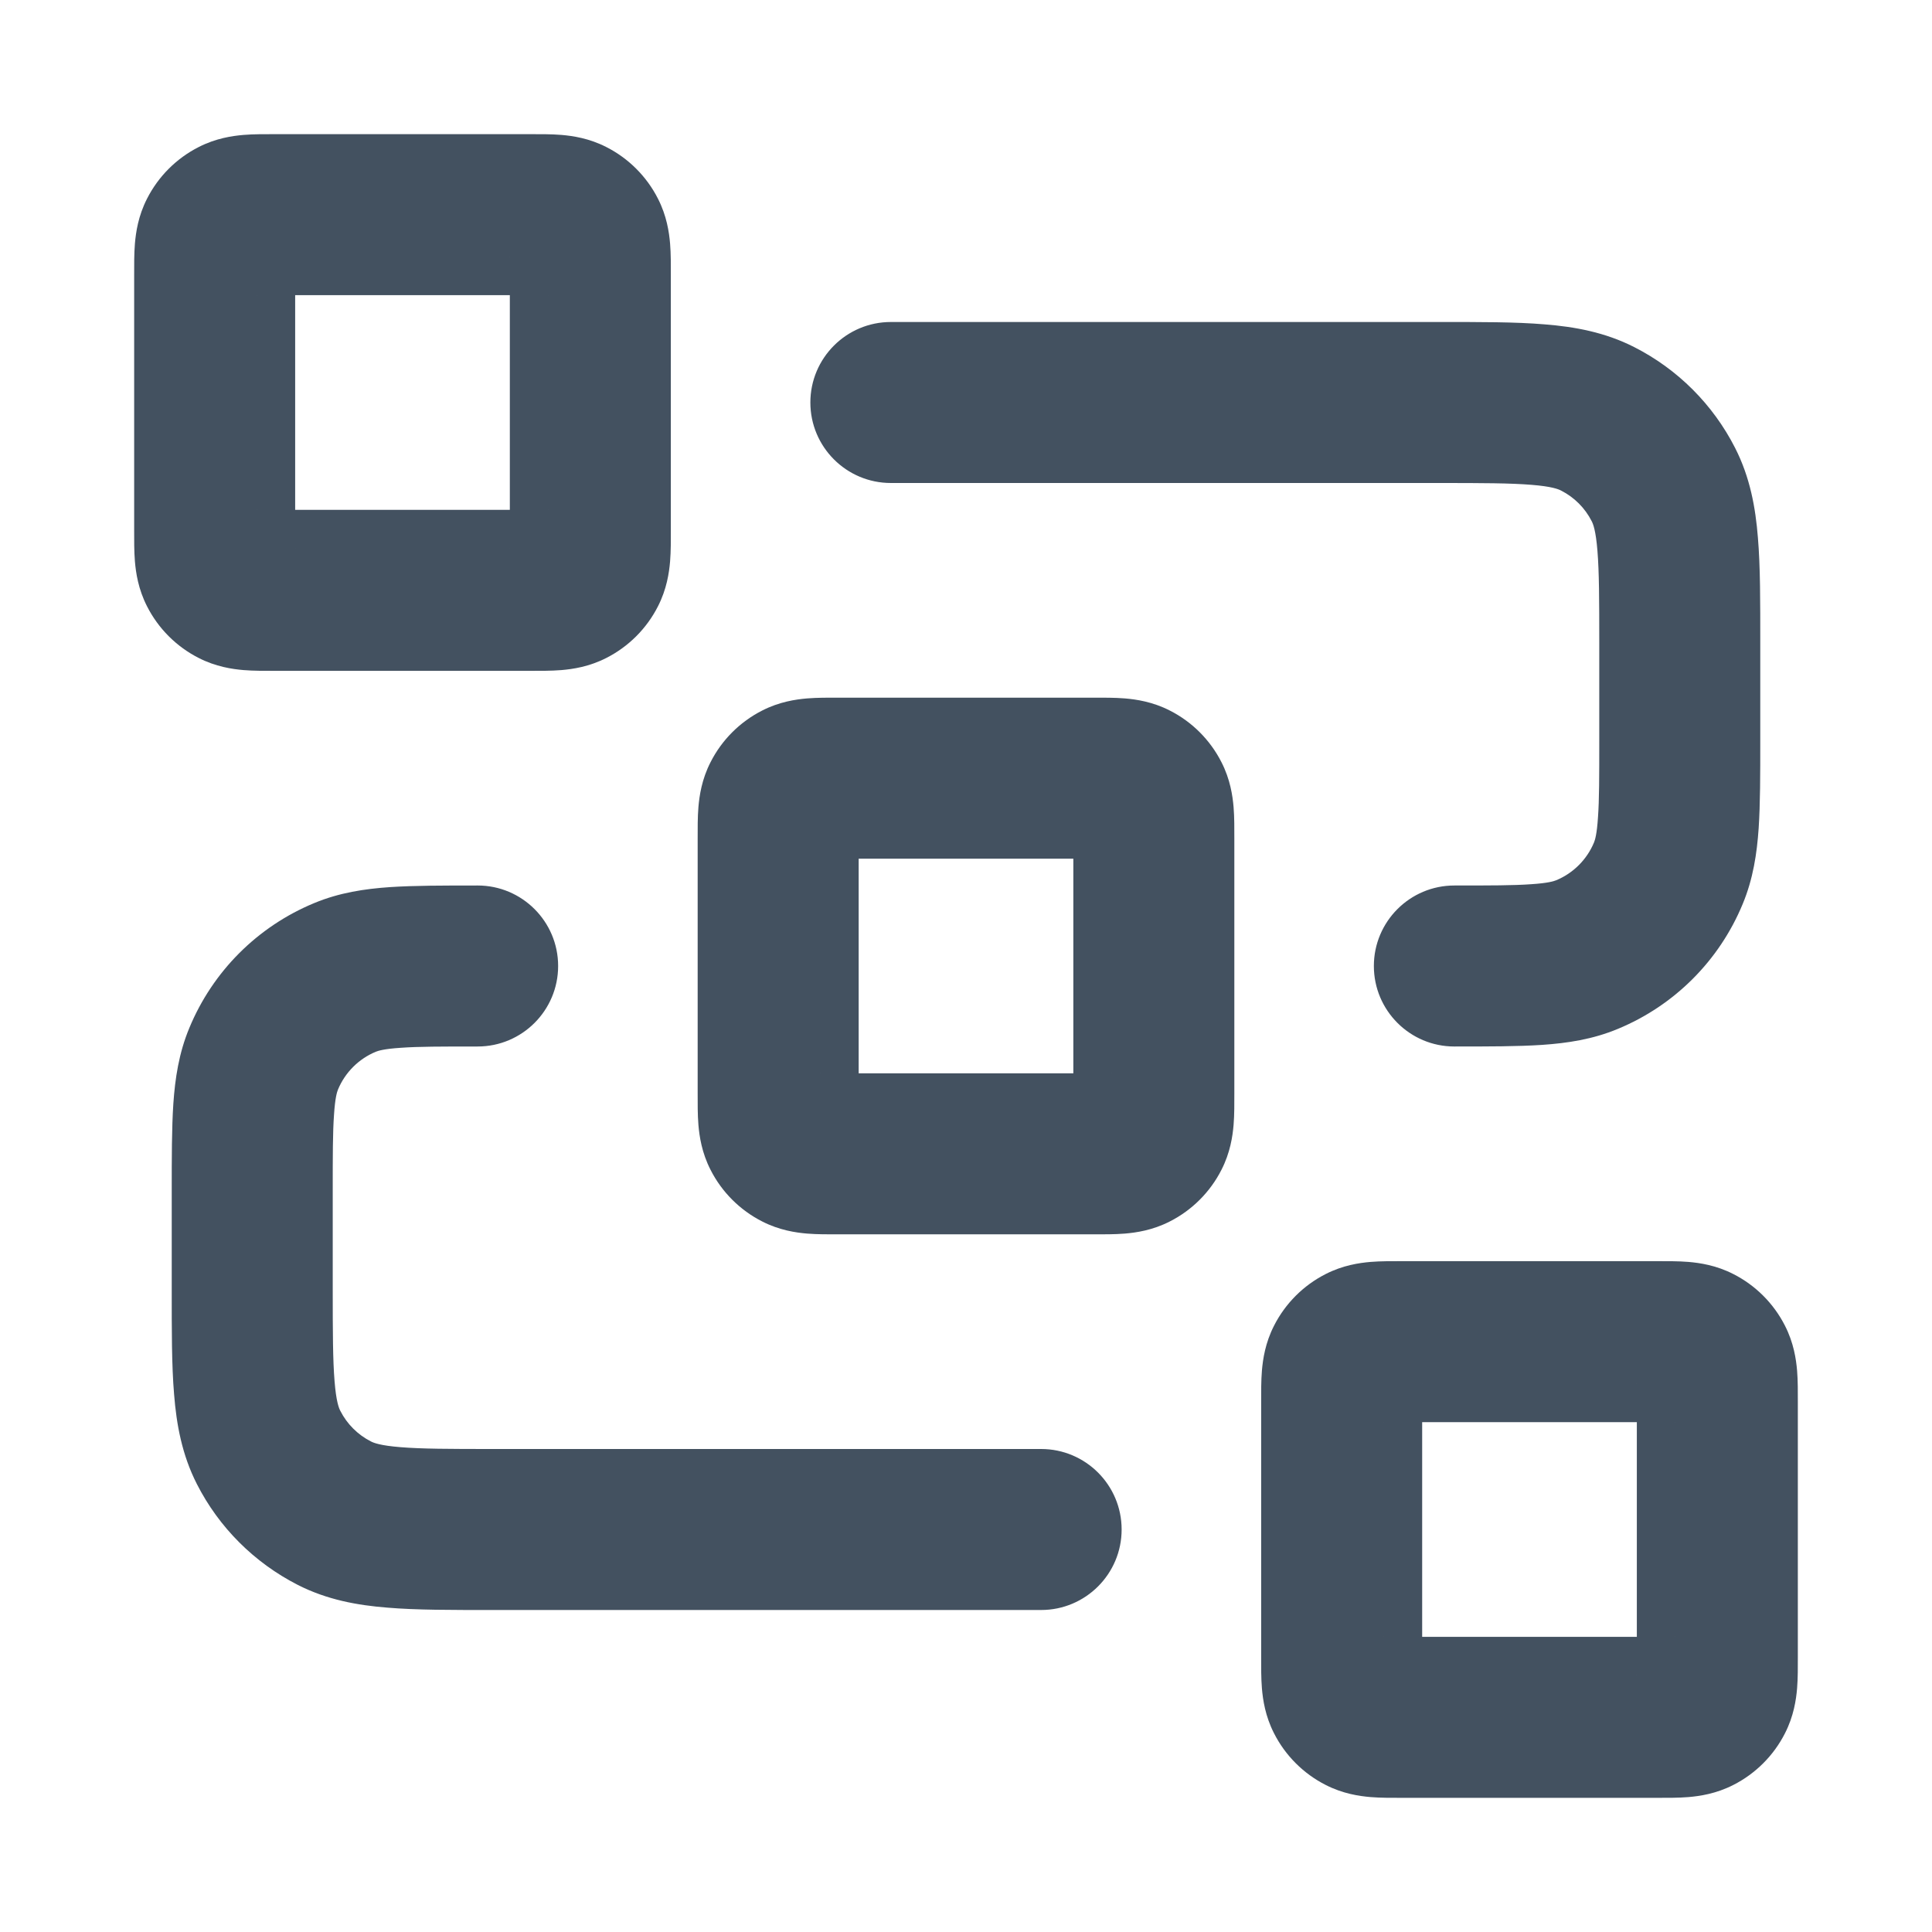 <svg width="18" height="18" viewBox="0 0 18 18" fill="none" xmlns="http://www.w3.org/2000/svg">
<g id="18px/ ic-&#231;&#148;&#168;&#230;&#136;&#183;&#230;&#181;&#129;&#231;&#168;&#139;&#229;&#185;&#178;&#233;&#162;&#132;">
<path id="Icon" d="M7.441 10.712L7.101 11.38L7.441 10.712ZM7.288 10.559L6.62 10.899L7.288 10.559ZM10.712 10.559L11.38 10.899L10.712 10.559ZM10.559 10.712L10.899 11.38L10.559 10.712ZM10.559 7.288L10.899 6.62L10.559 7.288ZM10.712 7.441L11.38 7.101L10.712 7.441ZM7.441 7.288L7.101 6.62L7.441 7.288ZM7.288 7.441L6.62 7.101L7.288 7.441ZM12.691 15.962L12.351 16.63L12.691 15.962ZM12.538 15.809L11.87 16.149L12.538 15.809ZM15.962 15.809L16.63 16.149L15.962 15.809ZM15.809 15.962L16.149 16.63L15.809 15.962ZM15.809 12.538L16.149 11.87L15.809 12.538ZM15.962 12.691L16.63 12.351L15.962 12.691ZM12.691 12.538L12.351 11.87L12.691 12.538ZM12.538 12.691L11.87 12.351L12.538 12.691ZM2.191 5.462L1.851 6.13L2.191 5.462ZM2.038 5.309L1.37 5.649L2.038 5.309ZM5.462 5.309L6.13 5.649L5.462 5.309ZM5.309 5.462L5.649 6.13L5.309 5.462ZM5.309 2.038L5.649 1.37L5.309 2.038ZM5.462 2.191L6.13 1.851L5.462 2.191ZM2.191 2.038L1.851 1.37L2.191 2.038ZM2.038 2.191L1.37 1.851L2.038 2.191ZM8.3 3C7.886 3 7.55 3.336 7.55 3.75C7.55 4.164 7.886 4.5 8.3 4.5V3ZM15.543 8.136L16.236 8.423L16.236 8.423L15.543 8.136ZM13.55 8.25C13.136 8.25 12.8 8.586 12.8 9C12.8 9.414 13.136 9.75 13.55 9.75V8.25ZM14.786 8.893L15.073 9.586L15.073 9.586L14.786 8.893ZM14.886 3.903L14.545 4.571L14.545 4.571L14.886 3.903ZM15.497 4.514L14.829 4.855L14.829 4.855L15.497 4.514ZM9.7 15C10.114 15 10.45 14.664 10.45 14.25C10.45 13.836 10.114 13.5 9.7 13.5V15ZM2.503 13.486L1.834 13.826L2.503 13.486ZM3.114 14.097L3.455 13.429L3.455 13.429L3.114 14.097ZM4.45 9.75C4.864 9.75 5.2 9.414 5.2 9C5.2 8.586 4.864 8.25 4.45 8.25V9.75ZM3.214 9.107L2.927 8.414L2.927 8.414L3.214 9.107ZM2.457 9.864L1.764 9.577L1.764 9.577L2.457 9.864ZM7.81 8H10.19V6.5H7.81V8ZM10 7.81V10.19H11.5V7.81H10ZM10.19 10H7.81V11.5H10.19V10ZM8 10.19V7.81H6.5V10.19H8ZM7.81 10C7.759 10 7.723 10 7.692 9.999C7.661 9.999 7.647 9.998 7.641 9.998C7.636 9.997 7.65 9.998 7.675 10.004C7.702 10.01 7.74 10.022 7.782 10.044L7.101 11.38C7.261 11.462 7.414 11.484 7.519 11.493C7.615 11.501 7.724 11.5 7.81 11.5V10ZM6.5 10.19C6.5 10.276 6.499 10.385 6.507 10.481C6.516 10.586 6.538 10.739 6.62 10.899L7.956 10.218C7.978 10.261 7.99 10.298 7.996 10.325C8.002 10.35 8.003 10.364 8.002 10.359C8.002 10.353 8.001 10.339 8.001 10.308C8 10.277 8 10.241 8 10.19H6.5ZM7.782 10.044C7.857 10.082 7.918 10.143 7.956 10.218L6.62 10.899C6.725 11.106 6.894 11.275 7.101 11.38L7.782 10.044ZM10 10.19C10 10.241 10 10.277 9.999 10.308C9.999 10.339 9.998 10.353 9.998 10.359C9.997 10.364 9.998 10.35 10.004 10.325C10.01 10.298 10.022 10.261 10.044 10.218L11.38 10.899C11.462 10.739 11.484 10.586 11.493 10.481C11.501 10.385 11.5 10.276 11.5 10.19H10ZM10.19 11.5C10.276 11.5 10.385 11.501 10.481 11.493C10.586 11.484 10.739 11.462 10.899 11.38L10.218 10.044C10.261 10.022 10.298 10.01 10.325 10.004C10.35 9.998 10.364 9.997 10.359 9.998C10.353 9.998 10.339 9.999 10.308 9.999C10.277 10 10.241 10 10.19 10V11.5ZM10.044 10.218C10.082 10.143 10.143 10.082 10.218 10.044L10.899 11.38C11.106 11.275 11.275 11.106 11.38 10.899L10.044 10.218ZM10.19 8C10.241 8 10.277 8 10.308 8.001C10.339 8.001 10.353 8.002 10.359 8.002C10.364 8.003 10.35 8.002 10.325 7.996C10.298 7.99 10.261 7.978 10.218 7.956L10.899 6.62C10.739 6.538 10.586 6.516 10.481 6.507C10.385 6.499 10.276 6.5 10.19 6.5V8ZM11.5 7.81C11.5 7.724 11.501 7.615 11.493 7.519C11.484 7.414 11.462 7.261 11.38 7.101L10.044 7.782C10.022 7.74 10.01 7.702 10.004 7.675C9.998 7.65 9.997 7.636 9.998 7.641C9.998 7.647 9.999 7.661 9.999 7.692C10 7.723 10 7.759 10 7.81H11.5ZM10.218 7.956C10.143 7.918 10.082 7.857 10.044 7.782L11.38 7.101C11.275 6.894 11.106 6.725 10.899 6.62L10.218 7.956ZM7.81 6.5C7.724 6.5 7.615 6.499 7.519 6.507C7.414 6.516 7.261 6.538 7.101 6.62L7.782 7.956C7.74 7.978 7.702 7.99 7.675 7.996C7.65 8.002 7.636 8.003 7.641 8.002C7.647 8.002 7.661 8.001 7.692 8.001C7.723 8 7.759 8 7.81 8V6.5ZM8 7.81C8 7.759 8 7.723 8.001 7.692C8.001 7.661 8.002 7.647 8.002 7.641C8.003 7.636 8.002 7.65 7.996 7.675C7.99 7.702 7.978 7.74 7.956 7.782L6.62 7.101C6.538 7.261 6.516 7.414 6.507 7.519C6.499 7.615 6.5 7.724 6.5 7.81H8ZM7.101 6.62C6.894 6.725 6.725 6.894 6.62 7.101L7.956 7.782C7.918 7.857 7.857 7.918 7.782 7.956L7.101 6.62ZM13.06 13.25H15.44V11.75H13.06V13.25ZM15.25 13.06V15.44H16.75V13.06H15.25ZM15.44 15.25H13.06V16.75H15.44V15.25ZM13.25 15.44V13.06H11.75V15.44H13.25ZM13.06 15.25C13.009 15.25 12.973 15.25 12.942 15.249C12.911 15.249 12.897 15.248 12.891 15.248C12.886 15.247 12.9 15.248 12.925 15.254C12.952 15.26 12.989 15.272 13.032 15.294L12.351 16.63C12.511 16.712 12.664 16.734 12.769 16.743C12.865 16.751 12.974 16.75 13.06 16.75V15.25ZM11.75 15.44C11.75 15.526 11.749 15.635 11.757 15.731C11.766 15.836 11.788 15.989 11.87 16.149L13.206 15.468C13.228 15.511 13.24 15.548 13.246 15.575C13.252 15.6 13.253 15.614 13.252 15.609C13.252 15.603 13.251 15.589 13.251 15.558C13.25 15.527 13.25 15.491 13.25 15.44H11.75ZM13.032 15.294C13.107 15.332 13.168 15.393 13.206 15.468L11.87 16.149C11.975 16.356 12.144 16.525 12.351 16.63L13.032 15.294ZM15.25 15.44C15.25 15.491 15.25 15.527 15.249 15.558C15.249 15.589 15.248 15.603 15.248 15.609C15.247 15.614 15.248 15.6 15.254 15.575C15.26 15.548 15.272 15.511 15.294 15.468L16.63 16.149C16.712 15.989 16.734 15.836 16.743 15.731C16.751 15.635 16.75 15.526 16.75 15.44H15.25ZM15.44 16.75C15.526 16.75 15.635 16.751 15.731 16.743C15.836 16.734 15.989 16.712 16.149 16.63L15.468 15.294C15.511 15.272 15.548 15.26 15.575 15.254C15.6 15.248 15.614 15.247 15.609 15.248C15.603 15.248 15.589 15.249 15.558 15.249C15.527 15.25 15.491 15.25 15.44 15.25V16.75ZM15.294 15.468C15.332 15.393 15.393 15.332 15.468 15.294L16.149 16.63C16.356 16.525 16.525 16.356 16.63 16.149L15.294 15.468ZM15.44 13.25C15.491 13.25 15.527 13.25 15.558 13.251C15.589 13.251 15.603 13.252 15.609 13.252C15.614 13.253 15.6 13.252 15.575 13.246C15.548 13.24 15.511 13.228 15.468 13.206L16.149 11.87C15.989 11.788 15.836 11.766 15.731 11.757C15.635 11.749 15.526 11.75 15.44 11.75V13.25ZM16.75 13.06C16.75 12.974 16.751 12.865 16.743 12.769C16.734 12.664 16.712 12.511 16.63 12.351L15.294 13.032C15.272 12.989 15.26 12.952 15.254 12.925C15.248 12.9 15.247 12.886 15.248 12.891C15.248 12.897 15.249 12.911 15.249 12.942C15.25 12.973 15.25 13.009 15.25 13.06H16.75ZM15.468 13.206C15.393 13.168 15.332 13.107 15.294 13.032L16.63 12.351C16.525 12.144 16.356 11.975 16.149 11.87L15.468 13.206ZM13.06 11.75C12.974 11.75 12.865 11.749 12.769 11.757C12.664 11.766 12.511 11.788 12.351 11.87L13.032 13.206C12.989 13.228 12.952 13.24 12.925 13.246C12.9 13.252 12.886 13.253 12.891 13.252C12.897 13.252 12.911 13.251 12.942 13.251C12.973 13.25 13.009 13.25 13.06 13.25V11.75ZM13.25 13.06C13.25 13.009 13.25 12.973 13.251 12.942C13.251 12.911 13.252 12.897 13.252 12.891C13.253 12.886 13.252 12.9 13.246 12.925C13.24 12.952 13.228 12.989 13.206 13.032L11.87 12.351C11.788 12.511 11.766 12.664 11.757 12.769C11.749 12.865 11.75 12.974 11.75 13.06H13.25ZM12.351 11.87C12.144 11.975 11.975 12.144 11.87 12.351L13.206 13.032C13.168 13.107 13.107 13.168 13.032 13.206L12.351 11.87ZM2.56 2.75H4.94V1.25H2.56V2.75ZM4.75 2.56V4.94H6.25V2.56H4.75ZM4.94 4.75H2.56V6.25H4.94V4.75ZM2.75 4.94V2.56H1.25V4.94H2.75ZM2.56 4.75C2.509 4.75 2.473 4.75 2.442 4.75C2.411 4.749 2.397 4.748 2.391 4.748C2.386 4.747 2.4 4.748 2.425 4.754C2.452 4.76 2.49 4.772 2.532 4.794L1.851 6.13C2.011 6.212 2.164 6.234 2.269 6.243C2.365 6.251 2.474 6.25 2.56 6.25V4.75ZM1.25 4.94C1.25 5.026 1.249 5.135 1.257 5.231C1.266 5.336 1.288 5.489 1.37 5.649L2.706 4.968C2.728 5.01 2.74 5.048 2.746 5.075C2.752 5.1 2.753 5.114 2.752 5.109C2.752 5.103 2.751 5.089 2.751 5.058C2.75 5.027 2.75 4.991 2.75 4.94H1.25ZM2.532 4.794C2.607 4.832 2.668 4.893 2.706 4.968L1.37 5.649C1.475 5.856 1.644 6.025 1.851 6.13L2.532 4.794ZM4.75 4.94C4.75 4.991 4.75 5.027 4.75 5.058C4.749 5.089 4.748 5.103 4.748 5.109C4.747 5.114 4.748 5.1 4.754 5.075C4.76 5.048 4.772 5.01 4.794 4.968L6.13 5.649C6.212 5.489 6.234 5.336 6.243 5.231C6.251 5.135 6.25 5.026 6.25 4.94H4.75ZM4.94 6.25C5.026 6.25 5.135 6.251 5.231 6.243C5.336 6.234 5.489 6.212 5.649 6.13L4.968 4.794C5.01 4.772 5.048 4.76 5.075 4.754C5.1 4.748 5.114 4.747 5.109 4.748C5.103 4.748 5.089 4.749 5.058 4.75C5.027 4.75 4.991 4.75 4.94 4.75V6.25ZM4.794 4.968C4.832 4.893 4.893 4.832 4.968 4.794L5.649 6.13C5.856 6.025 6.025 5.856 6.13 5.649L4.794 4.968ZM4.94 2.75C4.991 2.75 5.027 2.75 5.058 2.751C5.089 2.751 5.103 2.752 5.109 2.752C5.114 2.753 5.1 2.752 5.075 2.746C5.048 2.74 5.01 2.728 4.968 2.706L5.649 1.37C5.489 1.288 5.336 1.266 5.231 1.257C5.135 1.249 5.026 1.25 4.94 1.25V2.75ZM6.25 2.56C6.25 2.474 6.251 2.365 6.243 2.269C6.234 2.164 6.212 2.011 6.13 1.851L4.794 2.532C4.772 2.49 4.76 2.452 4.754 2.425C4.748 2.4 4.747 2.386 4.748 2.391C4.748 2.397 4.749 2.411 4.75 2.442C4.75 2.473 4.75 2.509 4.75 2.56H6.25ZM4.968 2.706C4.893 2.668 4.832 2.607 4.794 2.532L6.13 1.851C6.025 1.644 5.856 1.475 5.649 1.37L4.968 2.706ZM2.56 1.25C2.474 1.25 2.365 1.249 2.269 1.257C2.164 1.266 2.011 1.288 1.851 1.37L2.532 2.706C2.49 2.728 2.452 2.74 2.425 2.746C2.4 2.752 2.386 2.753 2.391 2.752C2.397 2.752 2.411 2.751 2.442 2.751C2.473 2.75 2.509 2.75 2.56 2.75V1.25ZM2.75 2.56C2.75 2.509 2.75 2.473 2.751 2.442C2.751 2.411 2.752 2.397 2.752 2.391C2.753 2.386 2.752 2.4 2.746 2.425C2.74 2.452 2.728 2.49 2.706 2.532L1.37 1.851C1.288 2.011 1.266 2.164 1.257 2.269C1.249 2.365 1.25 2.474 1.25 2.56H2.75ZM1.851 1.37C1.644 1.475 1.475 1.644 1.37 1.851L2.706 2.532C2.668 2.607 2.607 2.668 2.532 2.706L1.851 1.37ZM8.3 4.5H13.41V3H8.3V4.5ZM14.9 5.99V6.9H16.4V5.99H14.9ZM14.9 6.9C14.9 7.236 14.9 7.451 14.888 7.615C14.878 7.772 14.86 7.827 14.851 7.849L16.236 8.423C16.334 8.188 16.369 7.95 16.385 7.717C16.4 7.49 16.4 7.216 16.4 6.9H14.9ZM13.55 9.75C13.866 9.75 14.14 9.75 14.367 9.735C14.601 9.719 14.838 9.684 15.073 9.586L14.499 8.201C14.477 8.21 14.422 8.228 14.265 8.238C14.101 8.25 13.886 8.25 13.55 8.25V9.75ZM14.851 7.849C14.785 8.008 14.658 8.135 14.499 8.201L15.073 9.586C15.6 9.368 16.018 8.95 16.236 8.423L14.851 7.849ZM13.41 4.5C13.814 4.5 14.073 4.501 14.268 4.517C14.456 4.532 14.519 4.557 14.545 4.571L15.226 3.234C14.953 3.095 14.67 3.044 14.391 3.022C14.12 2.999 13.79 3 13.41 3V4.5ZM16.4 5.99C16.4 5.61 16.401 5.28 16.378 5.009C16.356 4.73 16.305 4.447 16.166 4.174L14.829 4.855C14.843 4.881 14.868 4.944 14.883 5.132C14.899 5.327 14.9 5.586 14.9 5.99H16.4ZM14.545 4.571C14.667 4.633 14.767 4.733 14.829 4.855L16.166 4.174C15.96 3.769 15.631 3.44 15.226 3.234L14.545 4.571ZM1.6 11.1V12.01H3.1V11.1H1.6ZM4.59 15H9.7V13.5H4.59V15ZM1.6 12.01C1.6 12.39 1.599 12.72 1.622 12.991C1.644 13.27 1.695 13.553 1.834 13.826L3.171 13.145C3.157 13.119 3.132 13.056 3.117 12.868C3.101 12.673 3.1 12.414 3.1 12.01H1.6ZM4.59 13.5C4.186 13.5 3.927 13.499 3.732 13.483C3.544 13.468 3.481 13.443 3.455 13.429L2.774 14.766C3.047 14.905 3.33 14.956 3.609 14.978C3.88 15.001 4.21 15 4.59 15V13.5ZM1.834 13.826C2.04 14.231 2.369 14.559 2.774 14.766L3.455 13.429C3.333 13.367 3.233 13.267 3.171 13.145L1.834 13.826ZM4.45 8.25C4.134 8.25 3.86 8.25 3.633 8.265C3.4 8.281 3.162 8.316 2.927 8.414L3.501 9.799C3.523 9.79 3.578 9.772 3.735 9.762C3.899 9.75 4.114 9.75 4.45 9.75V8.25ZM3.1 11.1C3.1 10.764 3.1 10.549 3.112 10.385C3.122 10.228 3.14 10.173 3.149 10.151L1.764 9.577C1.666 9.812 1.631 10.05 1.615 10.283C1.6 10.51 1.6 10.784 1.6 11.1H3.1ZM2.927 8.414C2.4 8.632 1.982 9.05 1.764 9.577L3.149 10.151C3.215 9.992 3.342 9.865 3.501 9.799L2.927 8.414Z" fill="#435160"/>
</g>
</svg>
